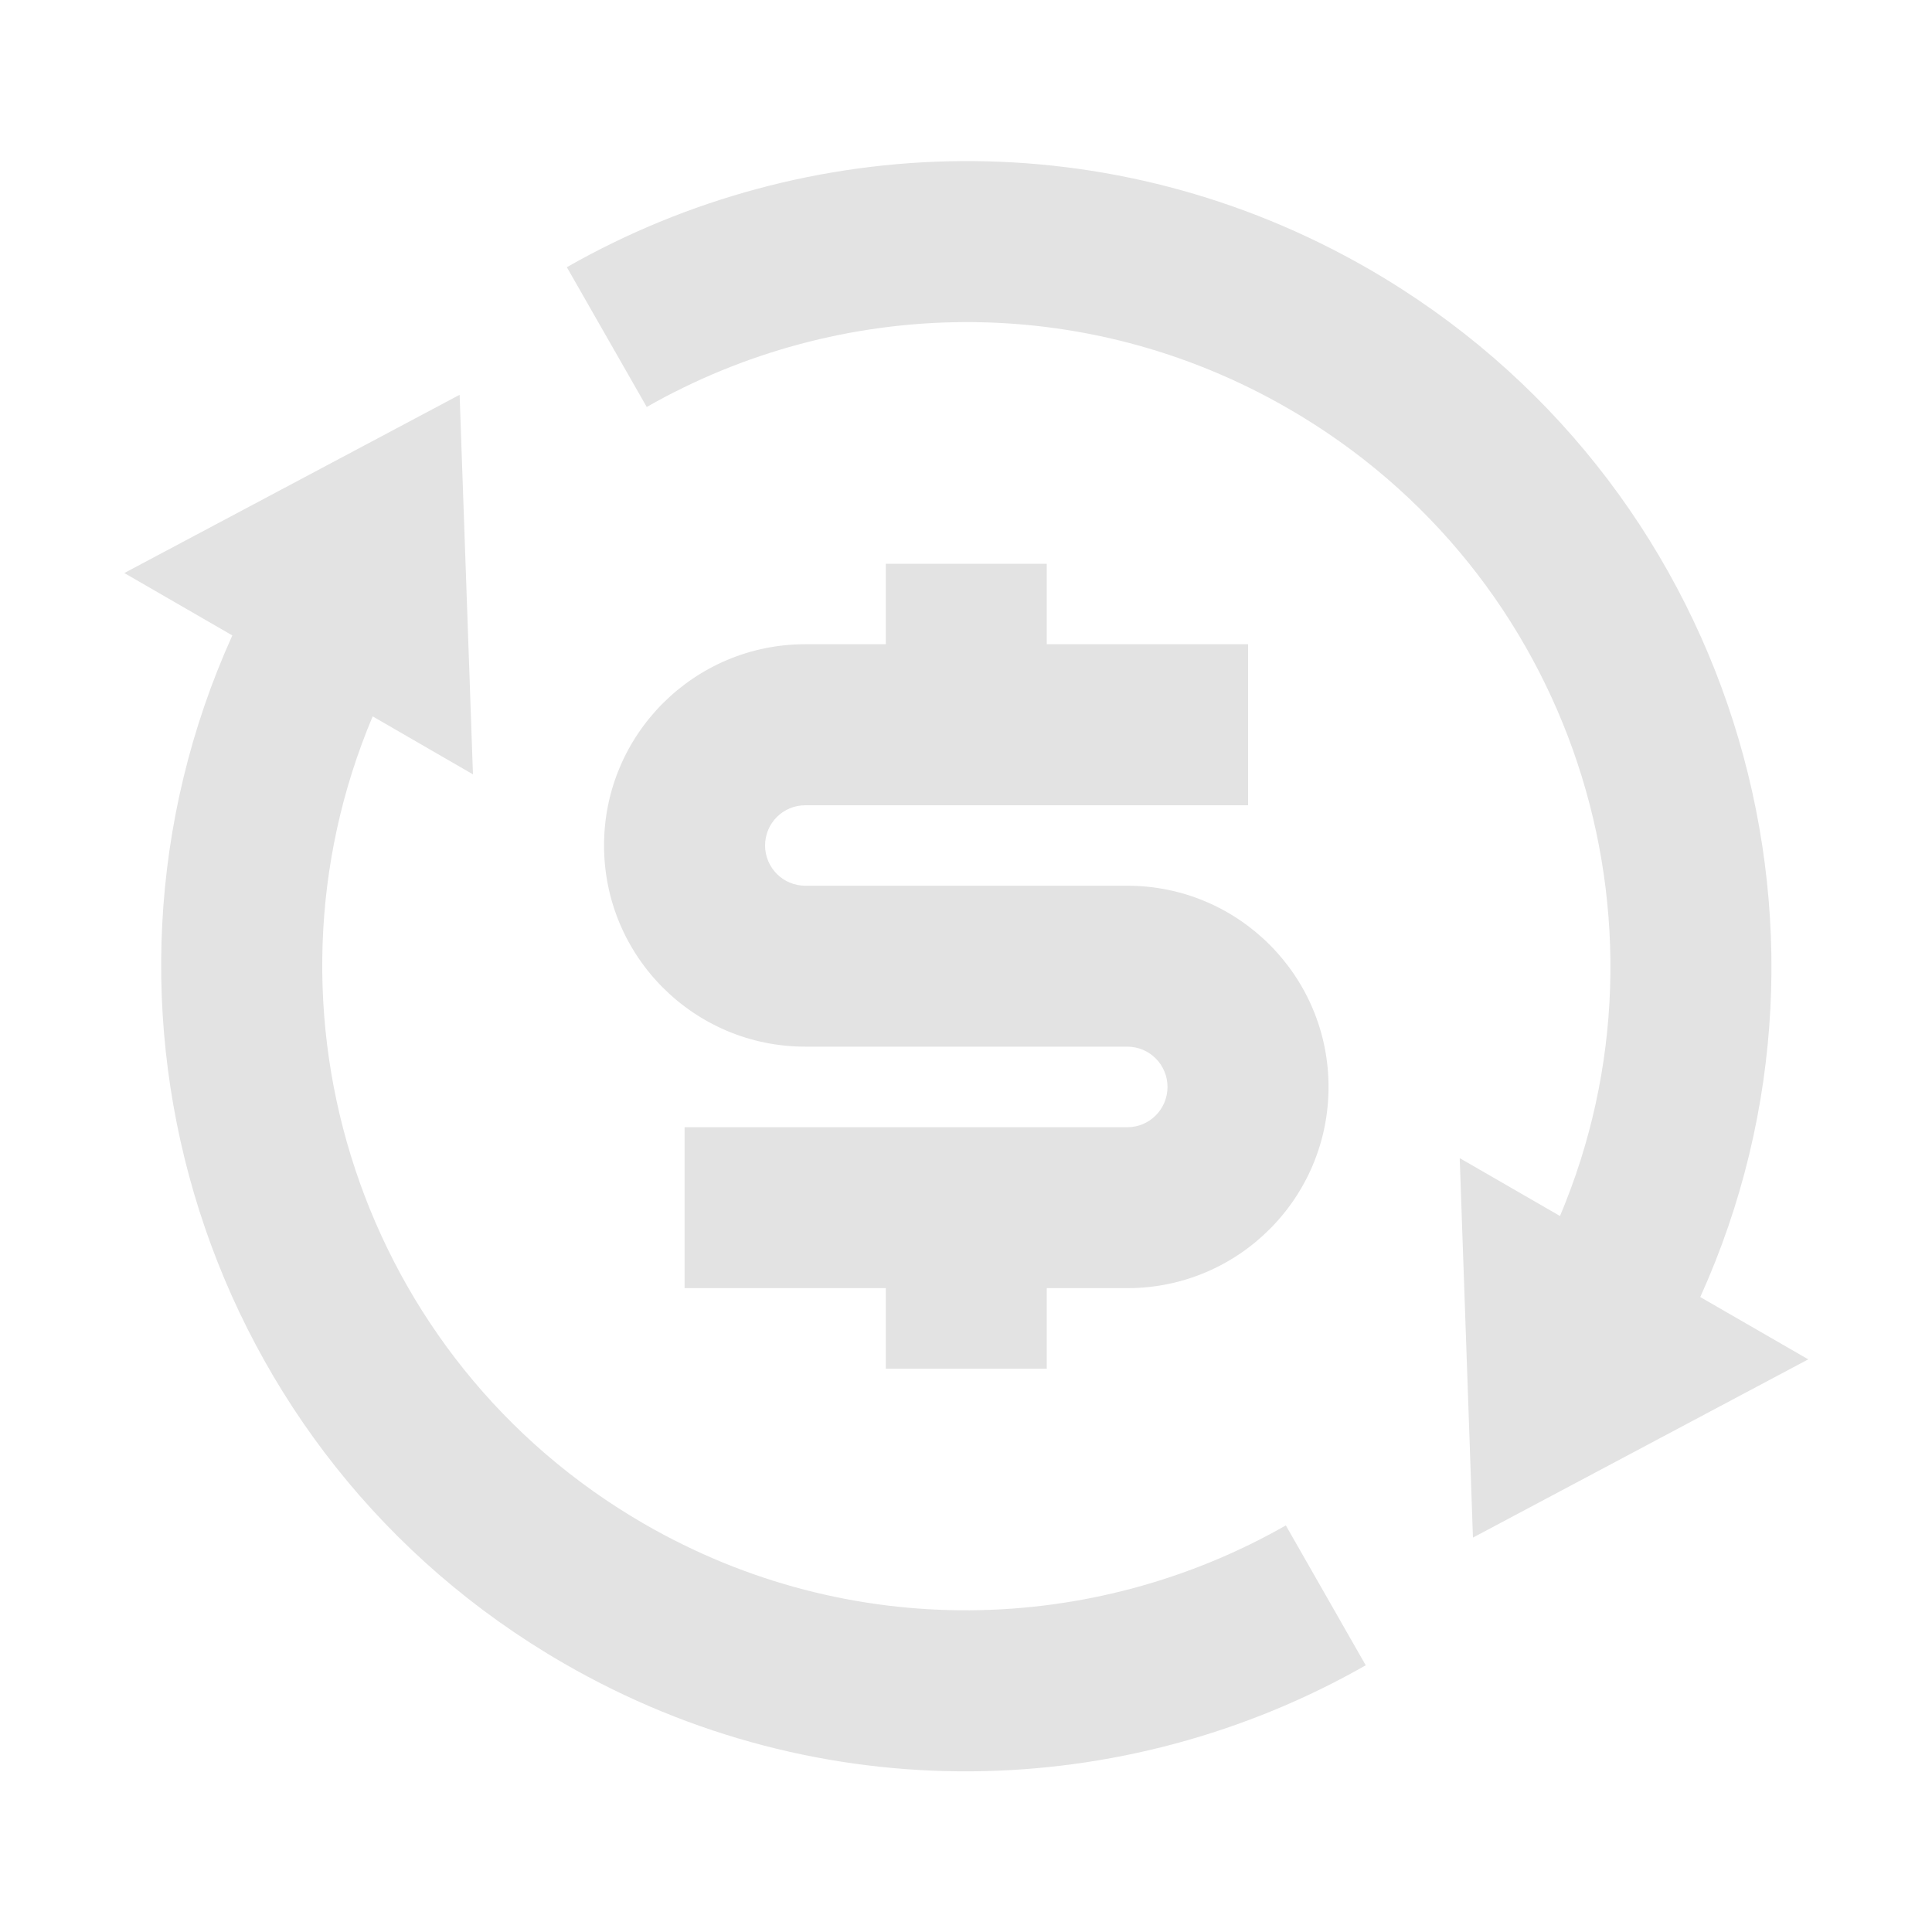 <svg width="20" height="20" viewBox="0 0 20 20" fill="none" xmlns="http://www.w3.org/2000/svg">
<path d="M16.149 12.588C17.438 9.535 16.281 5.929 13.336 4.229C11.209 3 8.686 3.078 6.695 4.213L5.868 2.766C8.356 1.347 11.51 1.25 14.17 2.785C17.912 4.946 19.345 9.571 17.601 13.427L18.719 14.072L15.248 15.917L15.111 11.989L16.149 12.588ZM3.858 7.416C2.569 10.469 3.726 14.076 6.67 15.776C8.797 17.004 11.321 16.926 13.311 15.791L14.138 17.239C11.65 18.657 8.496 18.755 5.837 17.219C2.094 15.059 0.662 10.434 2.405 6.578L1.287 5.932L4.758 4.087L4.896 8.016L3.858 7.416ZM7.087 11.669H11.67C11.9 11.669 12.086 11.482 12.086 11.252C12.086 11.022 11.9 10.835 11.67 10.835H8.337C7.186 10.835 6.253 9.903 6.253 8.752C6.253 7.602 7.186 6.669 8.337 6.669H9.17V5.836H10.836V6.669H12.92V8.336H8.337C8.106 8.336 7.92 8.522 7.92 8.752C7.92 8.982 8.106 9.169 8.337 9.169H11.67C12.82 9.169 13.753 10.102 13.753 11.252C13.753 12.403 12.82 13.335 11.67 13.335H10.836V14.169H9.17V13.335H7.087V11.669Z" fill="#E3E3E3"/>
</svg>
